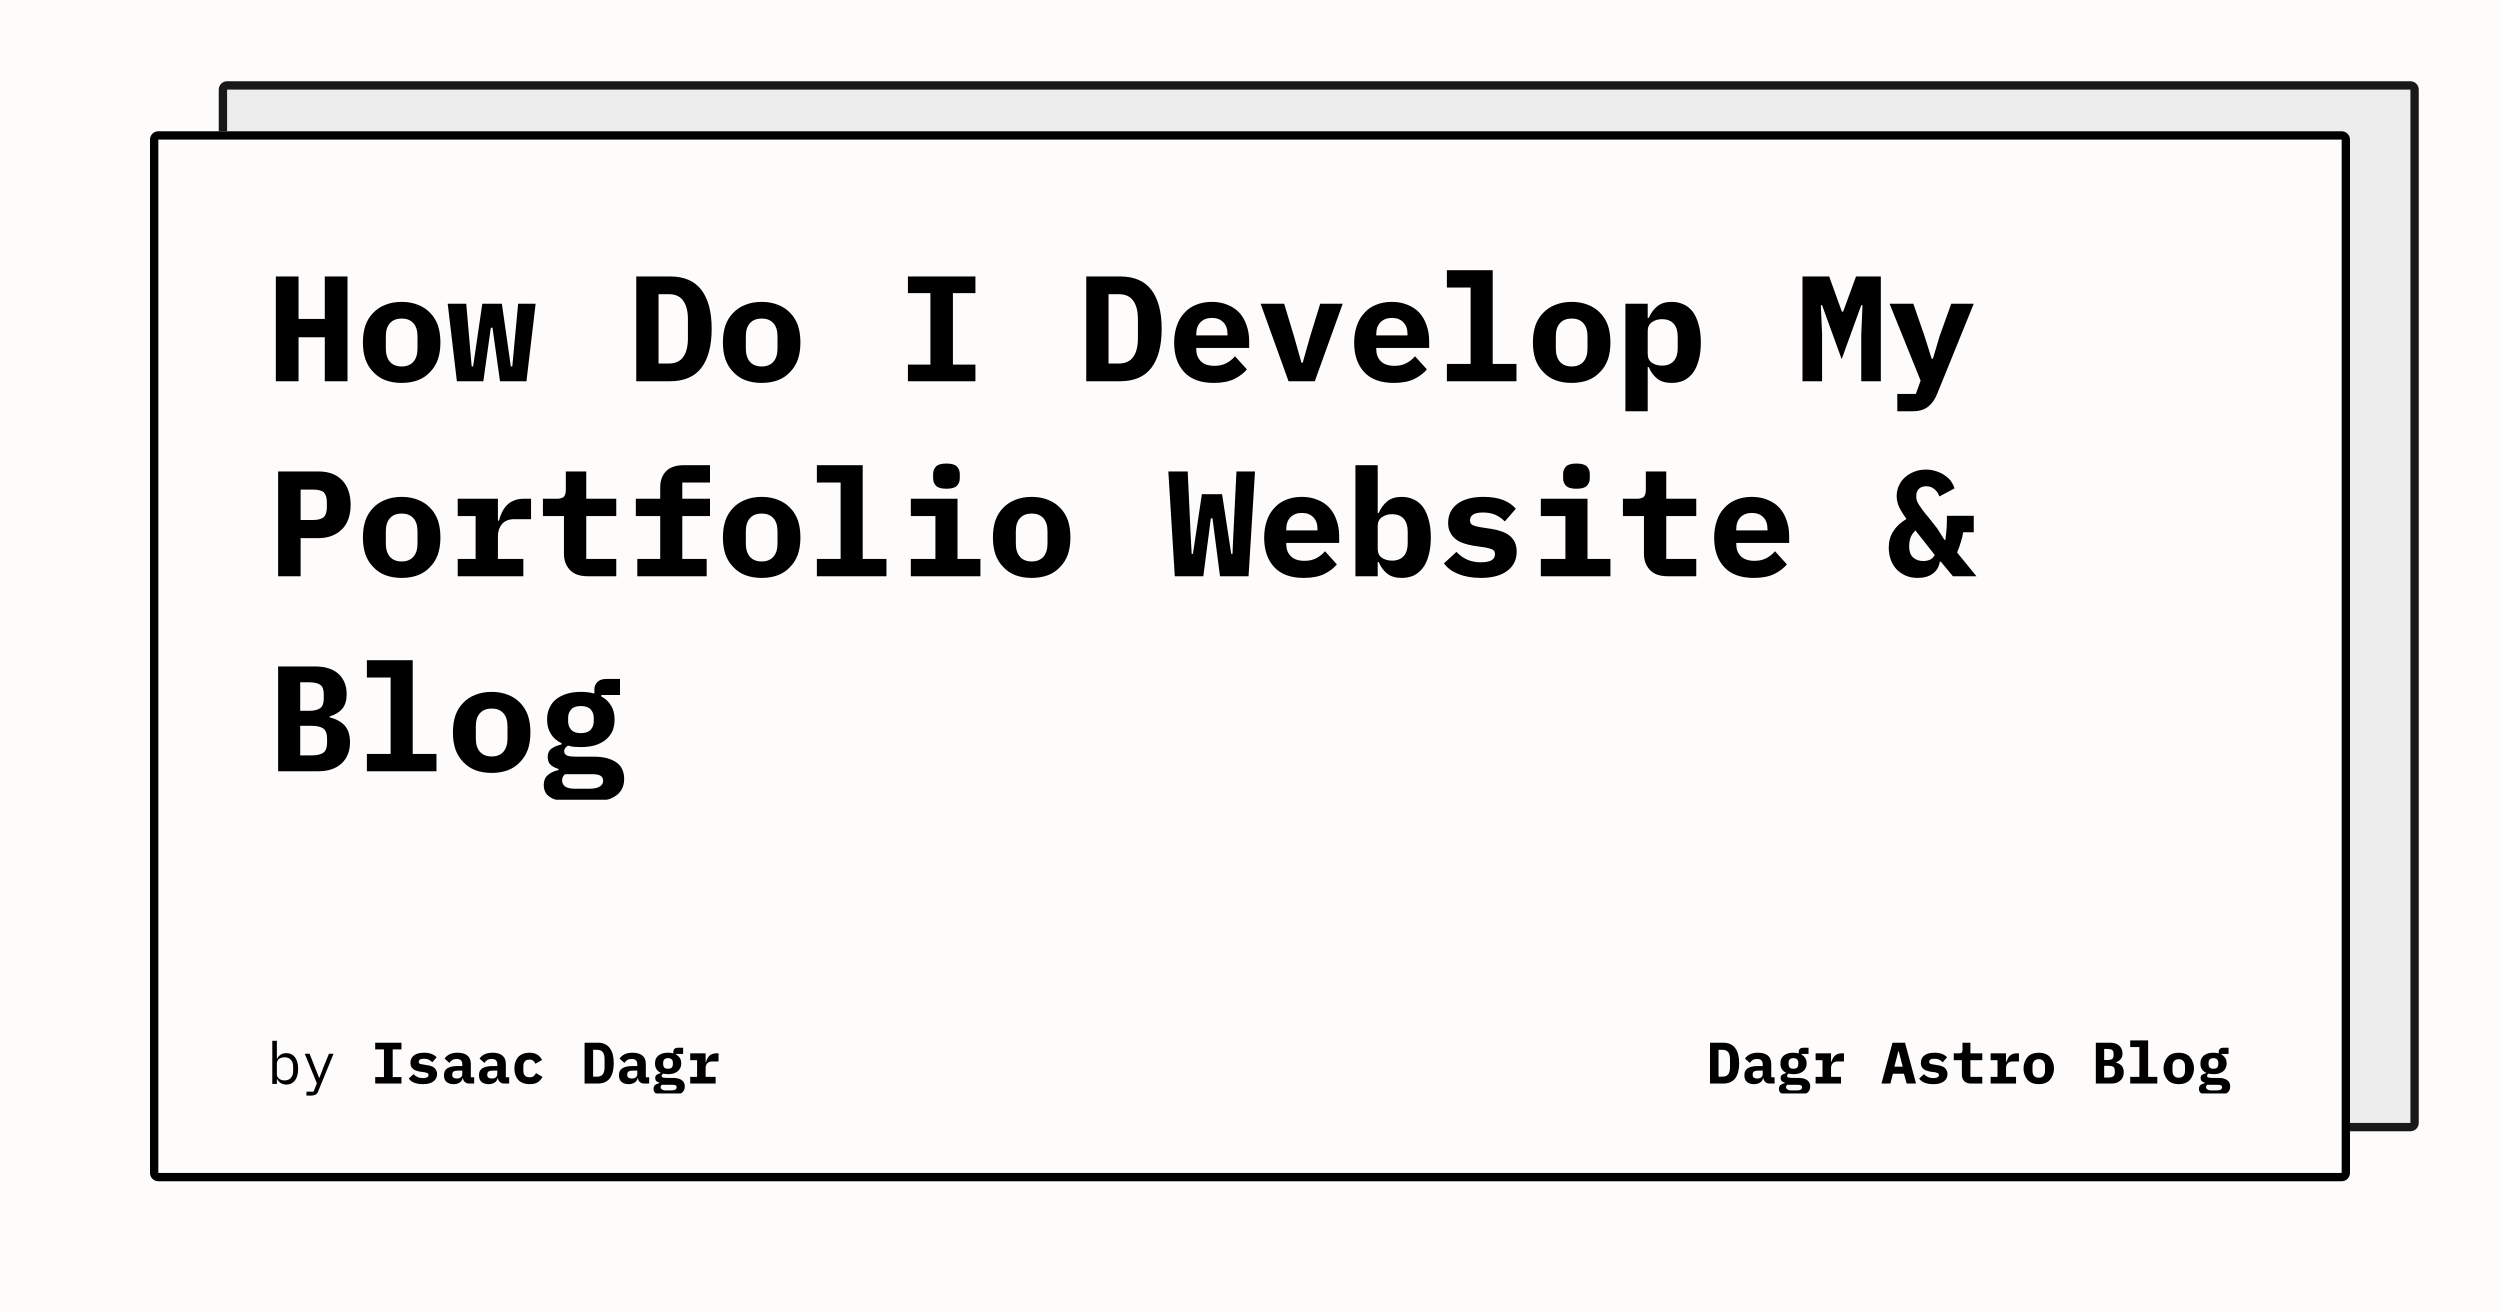 <svg width="1200" height="630" viewBox="0 0 1200 630" xmlns="http://www.w3.org/2000/svg"><rect x="0" y="0" width="1200" height="630" fill="#fefbfb"/><defs><clipPath id="satori_bc-id-0"><path x="105" y="39" width="1056" height="504" d="M109,39 h1048 a4,4 0 0 1 4,4 v496 a4,4 0 0 1 -4,4 h-1048 a4,4 0 0 1 -4,-4 v-496 a4,4 0 0 1 4,-4"/></clipPath></defs><g opacity="0.9"><path x="105" y="39" width="1056" height="504" fill="#ecebeb" d="M109,39 h1048 a4,4 0 0 1 4,4 v496 a4,4 0 0 1 -4,4 h-1048 a4,4 0 0 1 -4,-4 v-496 a4,4 0 0 1 4,-4"/><path width="1056" height="504" clip-path="url(#satori_bc-id-0)" fill="none" stroke="#000" stroke-width="8" d="M106.172,40.172 A4,4 0 0 1 109,39 h1048 a4,4 0 0 1 4,4 v496 a4,4 0 0 1 -4,4 h-1048 a4,4 0 0 1 -4,-4 v-496 A4,4 0 0 1 106.172,40.172"/></g><defs><clipPath id="satori_bc-id-1"><path x="72" y="63" width="1056" height="504" d="M76,63 h1048 a4,4 0 0 1 4,4 v496 a4,4 0 0 1 -4,4 h-1048 a4,4 0 0 1 -4,-4 v-496 a4,4 0 0 1 4,-4"/></clipPath></defs><path x="72" y="63" width="1056" height="504" fill="#fefbfb" d="M76,63 h1048 a4,4 0 0 1 4,4 v496 a4,4 0 0 1 -4,4 h-1048 a4,4 0 0 1 -4,-4 v-496 a4,4 0 0 1 4,-4"/><path width="1056" height="504" clip-path="url(#satori_bc-id-1)" fill="none" stroke="#000" stroke-width="8" d="M73.172,64.172 A4,4 0 0 1 76,63 h1048 a4,4 0 0 1 4,4 v496 a4,4 0 0 1 -4,4 h-1048 a4,4 0 0 1 -4,-4 v-496 A4,4 0 0 1 73.172,64.172"/><clipPath id="satori_cp-id-1-0-0"><rect x="128" y="103" width="944" height="281"/></clipPath><mask id="satori_om-id-1-0-0"><rect x="128" y="103" width="944" height="281" fill="#fff"/></mask><path fill="black" d="M155.9 183.0L155.9 161.9L143.3 161.9L143.3 183.0L132.4 183.0L132.4 132.7L143.3 132.7L143.3 153.1L155.9 153.1L155.9 132.7L166.8 132.7L166.8 183.0L155.9 183.0ZM192.8 183.8L192.8 183.8Q188.5 183.8 185.0 182.5Q181.6 181.2 179.2 178.6Q176.7 176.1 175.4 172.5Q174.2 168.9 174.2 164.4L174.2 164.4Q174.2 159.8 175.4 156.2Q176.7 152.6 179.2 150.1Q181.6 147.6 185.0 146.3Q188.5 144.9 192.8 144.9L192.8 144.9Q197.1 144.9 200.6 146.3Q204.0 147.6 206.4 150.1Q208.9 152.6 210.2 156.2Q211.4 159.8 211.4 164.4L211.4 164.4Q211.4 168.9 210.2 172.5Q208.9 176.1 206.4 178.6Q204.0 181.2 200.6 182.5Q197.1 183.8 192.8 183.8ZM192.8 175.9L192.8 175.9Q196.4 175.9 198.4 173.7Q200.4 171.4 200.4 167.3L200.4 167.3L200.4 161.4Q200.4 157.3 198.4 155.1Q196.4 152.9 192.8 152.9L192.8 152.9Q189.2 152.9 187.2 155.1Q185.2 157.3 185.2 161.4L185.2 161.4L185.2 167.3Q185.2 171.4 187.2 173.7Q189.2 175.9 192.8 175.9ZM219.3 183.0L214.9 145.8L223.8 145.8L226.4 175.9L227.1 175.9L231.5 145.8L240.9 145.8L245.2 175.9L245.9 175.9L248.7 145.8L257.1 145.8L252.7 183.0L240.0 183.0L236.4 157.3L235.6 157.3L232.0 183.0L219.3 183.0Z M305.4 183.0L305.4 132.7L321.6 132.7Q331.8 132.7 336.7 139.2Q341.6 145.7 341.6 157.8L341.6 157.8Q341.6 170.0 336.7 176.5Q331.8 183.0 321.6 183.0L321.6 183.0L305.4 183.0ZM316.1 174.5L320.9 174.5Q325.7 174.5 327.9 171.4Q330.2 168.3 330.2 162.4L330.2 162.4L330.2 153.2Q330.2 147.4 327.9 144.3Q325.7 141.2 320.9 141.2L320.9 141.2L316.1 141.2L316.1 174.5ZM365.6 183.8L365.6 183.8Q361.3 183.8 357.8 182.5Q354.4 181.2 352.0 178.6Q349.5 176.1 348.2 172.5Q347.0 168.9 347.0 164.4L347.0 164.4Q347.0 159.8 348.2 156.2Q349.5 152.6 352.0 150.1Q354.4 147.6 357.8 146.3Q361.3 144.9 365.6 144.9L365.6 144.9Q369.9 144.9 373.4 146.3Q376.8 147.6 379.2 150.1Q381.7 152.6 383.0 156.2Q384.2 159.8 384.2 164.4L384.2 164.4Q384.2 168.9 383.0 172.5Q381.7 176.1 379.2 178.6Q376.8 181.2 373.4 182.5Q369.9 183.8 365.6 183.8ZM365.6 175.9L365.6 175.9Q369.2 175.9 371.2 173.7Q373.2 171.4 373.2 167.3L373.2 167.3L373.2 161.4Q373.2 157.3 371.2 155.1Q369.2 152.9 365.6 152.9L365.6 152.9Q362 152.9 360.0 155.1Q358.0 157.3 358.0 161.4L358.0 161.4L358.0 167.3Q358.0 171.4 360.0 173.7Q362 175.9 365.6 175.9Z M468.2 183.0L435.8 183.0L435.8 175.0L446.6 175.0L446.6 140.7L435.8 140.7L435.8 132.7L468.2 132.7L468.2 140.7L457.4 140.7L457.4 175.0L468.2 175.0L468.2 183.0Z M521.4 183.0L521.4 132.7L537.6 132.7Q547.8 132.7 552.7 139.2Q557.6 145.7 557.6 157.8L557.6 157.8Q557.6 170.0 552.7 176.5Q547.8 183.0 537.6 183.0L537.6 183.0L521.4 183.0ZM532.1 174.5L536.9 174.5Q541.7 174.5 543.9 171.4Q546.2 168.3 546.2 162.4L546.2 162.4L546.2 153.2Q546.2 147.4 543.9 144.3Q541.7 141.2 536.9 141.2L536.9 141.2L532.1 141.2L532.1 174.5ZM582.6 183.8L582.6 183.8Q573.2 183.8 568.4 178.6Q563.6 173.4 563.6 164.5L563.6 164.5Q563.6 160.0 564.9 156.3Q566.1 152.7 568.5 150.2Q570.8 147.6 574.1 146.3Q577.5 144.9 581.7 144.9L581.7 144.9Q585.8 144.9 589.2 146.3Q592.5 147.6 594.8 150.0Q597.1 152.5 598.3 156.0Q599.6 159.5 599.6 163.8L599.6 163.8L599.6 167.0L574.2 167.0L574.2 167.6Q574.2 171.2 576.4 173.4Q578.6 175.6 583.0 175.6L583.0 175.6Q586.3 175.6 588.7 174.3Q591.0 173.1 592.8 171.0L592.8 171.0L598.5 177.3Q596.4 179.9 592.5 181.9Q588.6 183.8 582.6 183.8ZM581.7 152.6L581.7 152.6Q578.3 152.6 576.2 154.7Q574.2 156.8 574.2 160.4L574.2 160.4L574.2 161.0L589.2 161.0L589.2 160.4Q589.2 156.7 587.2 154.7Q585.2 152.6 581.7 152.6ZM631.1 183.0L618.5 183.0L605.1 145.8L616.4 145.8L621.2 161.7L624.7 174.1L625.3 174.1L628.8 161.7L633.7 145.8L644.5 145.8L631.1 183.0ZM669.0 183.8L669.0 183.8Q659.6 183.8 654.8 178.6Q650.0 173.4 650.0 164.5L650.0 164.5Q650.0 160.0 651.3 156.3Q652.5 152.7 654.9 150.2Q657.2 147.6 660.5 146.3Q663.9 144.9 668.1 144.9L668.1 144.9Q672.2 144.9 675.6 146.3Q678.9 147.6 681.2 150.0Q683.5 152.5 684.7 156.0Q686.0 159.5 686.0 163.8L686.0 163.8L686.0 167.0L660.6 167.0L660.6 167.6Q660.6 171.2 662.8 173.4Q665.0 175.6 669.4 175.6L669.4 175.6Q672.7 175.6 675.1 174.3Q677.4 173.1 679.2 171.0L679.2 171.0L684.9 177.3Q682.8 179.9 678.9 181.9Q675.0 183.8 669.0 183.8ZM668.1 152.6L668.1 152.6Q664.7 152.6 662.6 154.7Q660.6 156.8 660.6 160.4L660.6 160.4L660.6 161.0L675.6 161.0L675.6 160.4Q675.6 156.7 673.6 154.7Q671.6 152.6 668.1 152.6ZM694.5 183.0L694.5 174.7L705.9 174.7L705.9 138.0L694.5 138.0L694.5 129.7L716.5 129.7L716.5 174.7L727.9 174.7L727.9 183.0L694.5 183.0ZM754.4 183.8L754.4 183.8Q750.1 183.8 746.6 182.5Q743.2 181.2 740.8 178.6Q738.3 176.1 737.0 172.5Q735.8 168.9 735.8 164.4L735.8 164.4Q735.8 159.8 737.0 156.2Q738.3 152.6 740.8 150.1Q743.2 147.6 746.6 146.3Q750.1 144.9 754.4 144.9L754.4 144.9Q758.7 144.9 762.2 146.3Q765.6 147.6 768.0 150.1Q770.5 152.6 771.8 156.2Q773.0 159.8 773.0 164.4L773.0 164.4Q773.0 168.9 771.8 172.5Q770.5 176.1 768.0 178.6Q765.6 181.2 762.2 182.5Q758.7 183.8 754.4 183.8ZM754.4 175.9L754.4 175.9Q758.0 175.9 760.0 173.7Q762.0 171.4 762.0 167.3L762.0 167.3L762.0 161.4Q762.0 157.3 760.0 155.1Q758.0 152.9 754.4 152.9L754.4 152.9Q750.8 152.9 748.8 155.1Q746.8 157.3 746.8 161.4L746.8 161.4L746.8 167.3Q746.8 171.4 748.8 173.7Q750.8 175.9 754.4 175.9ZM780.2 197.4L780.2 145.8L790.9 145.8L790.9 152.6L791.4 152.6Q792.8 149.3 795.4 147.1Q798.0 144.9 802.4 144.9L802.4 144.9Q805.5 144.9 808.1 146.1Q810.6 147.2 812.5 149.6Q814.3 152.0 815.3 155.7Q816.4 159.3 816.4 164.4L816.4 164.4Q816.4 169.4 815.3 173.1Q814.3 176.8 812.5 179.1Q810.6 181.5 808.1 182.7Q805.5 183.8 802.4 183.8L802.4 183.8Q798.0 183.8 795.4 181.7Q792.8 179.6 791.4 176.2L791.4 176.2L790.9 176.2L790.9 197.4L780.2 197.4ZM797.8 175.5L797.8 175.5Q801.4 175.5 803.4 173.3Q805.3 171.1 805.3 167.3L805.3 167.3L805.3 161.5Q805.3 157.6 803.4 155.4Q801.4 153.2 797.8 153.2L797.8 153.2Q795.0 153.2 793.0 154.6Q790.9 156.0 790.9 158.9L790.9 158.9L790.9 169.8Q790.9 172.8 793.0 174.2Q795.0 175.5 797.8 175.5Z M893.4 183.0L893.4 160.6L894.0 146.5L893.4 146.5L884.0 172.4L874.6 146.5L874.0 146.5L874.6 160.6L874.6 183.0L865.2 183.0L865.2 132.7L878.0 132.7L884.1 149.6L884.7 149.6L890.9 132.7L902.8 132.7L902.8 183.0L893.4 183.0ZM931.0 161.4L936.6 145.8L947.4 145.8L929.9 188.9Q928.3 193.0 925.5 195.2Q922.8 197.4 918.1 197.4L918.1 197.4L910.7 197.4L910.7 189.1L919.6 189.1L921.9 182.7L907.0 145.8L918.4 145.8L923.8 161.4L927.2 172.2L927.8 172.2L931.0 161.4Z M144.3 276.6L133.5 276.6L133.5 226.3L152.9 226.3Q156.6 226.3 159.5 227.4Q162.3 228.5 164.3 230.6Q166.3 232.7 167.3 235.7Q168.3 238.6 168.3 242.3L168.3 242.3Q168.3 246.0 167.3 248.9Q166.3 251.9 164.3 253.9Q162.3 256.0 159.5 257.1Q156.6 258.3 152.9 258.3L152.9 258.3L144.3 258.3L144.3 276.6ZM144.3 235.0L144.3 249.6L150.2 249.6Q154.0 249.6 155.5 248.1Q156.9 246.7 156.9 243.4L156.9 243.4L156.9 241.2Q156.9 237.9 155.5 236.4Q154.0 235.0 150.2 235.0L150.2 235.0L144.3 235.0ZM192.8 277.4L192.8 277.4Q188.5 277.4 185.0 276.1Q181.6 274.8 179.2 272.2Q176.7 269.7 175.4 266.1Q174.2 262.5 174.2 258.0L174.2 258.0Q174.2 253.4 175.4 249.8Q176.7 246.2 179.2 243.7Q181.6 241.2 185.0 239.9Q188.5 238.5 192.8 238.5L192.8 238.5Q197.1 238.5 200.6 239.9Q204.0 241.2 206.4 243.7Q208.9 246.2 210.2 249.8Q211.4 253.4 211.4 258.0L211.4 258.0Q211.4 262.5 210.2 266.1Q208.9 269.7 206.4 272.2Q204.0 274.8 200.6 276.1Q197.1 277.4 192.8 277.4ZM192.8 269.5L192.8 269.5Q196.4 269.5 198.4 267.3Q200.4 265.0 200.4 260.9L200.4 260.9L200.4 255.0Q200.4 250.9 198.4 248.7Q196.4 246.5 192.8 246.5L192.8 246.5Q189.2 246.5 187.2 248.7Q185.2 250.9 185.2 255.0L185.2 255.0L185.2 260.9Q185.2 265.0 187.2 267.3Q189.2 269.5 192.8 269.5ZM219.7 276.6L219.7 268.3L228.3 268.3L228.3 247.7L219.7 247.7L219.7 239.4L239.0 239.4L239.0 249.9L239.5 249.9Q240.0 247.9 240.9 246.0Q241.8 244.1 243.2 242.6Q244.6 241.1 246.6 240.3Q248.6 239.4 251.3 239.4L251.3 239.4L254.9 239.4L254.9 249.2L246.9 249.2Q243.0 249.2 241.0 251.5Q239.0 253.9 239.0 257.3L239.0 257.3L239.0 268.3L251.2 268.3L251.2 276.6L219.7 276.6ZM295.8 276.6L282.1 276.6Q276.3 276.6 273.5 273.5Q270.7 270.5 270.7 265.8L270.7 265.8L270.7 247.7L260.6 247.7L260.6 239.4L267.2 239.4Q269.6 239.4 270.6 238.5Q271.6 237.5 271.6 235.0L271.6 235.0L271.6 226.3L281.4 226.3L281.4 239.4L295.8 239.4L295.8 247.7L281.4 247.7L281.4 268.3L295.8 268.3L295.8 276.6ZM305.9 276.6L305.9 268.3L316.9 268.3L316.9 247.7L305.2 247.7L305.2 239.4L316.9 239.4L316.9 234.0Q316.9 229.2 319.6 226.3Q322.4 223.3 328.2 223.3L328.2 223.3L340.8 223.3L340.8 231.6L327.5 231.6L327.5 239.4L340.8 239.4L340.8 247.7L327.5 247.7L327.5 268.3L339.2 268.3L339.2 276.6L305.9 276.6ZM365.6 277.4L365.6 277.4Q361.3 277.4 357.8 276.1Q354.4 274.8 352.0 272.2Q349.5 269.7 348.2 266.1Q347.0 262.5 347.0 258.0L347.0 258.0Q347.0 253.4 348.2 249.8Q349.5 246.2 352.0 243.7Q354.4 241.2 357.8 239.9Q361.3 238.5 365.6 238.5L365.6 238.5Q369.9 238.5 373.4 239.9Q376.8 241.2 379.2 243.7Q381.7 246.2 383.0 249.8Q384.2 253.4 384.2 258.0L384.2 258.0Q384.2 262.5 383.0 266.1Q381.7 269.7 379.2 272.2Q376.8 274.8 373.4 276.1Q369.9 277.4 365.6 277.4ZM365.6 269.5L365.6 269.5Q369.2 269.5 371.2 267.3Q373.2 265.0 373.2 260.9L373.2 260.9L373.2 255.0Q373.2 250.9 371.2 248.7Q369.2 246.5 365.6 246.5L365.6 246.5Q362.0 246.5 360.0 248.7Q358.0 250.9 358.0 255.0L358.0 255.0L358.0 260.9Q358.0 265.0 360.0 267.3Q362.0 269.5 365.6 269.5ZM392.1 276.6L392.1 268.3L403.5 268.3L403.5 231.6L392.1 231.6L392.1 223.3L414.1 223.3L414.1 268.3L425.5 268.3L425.5 276.6L392.1 276.6ZM454.3 234.6L454.3 234.6Q450.7 234.6 449.3 233.2Q447.9 231.7 447.9 229.6L447.9 229.6L447.9 227.5Q447.9 225.4 449.3 223.9Q450.7 222.5 454.3 222.5L454.3 222.5Q457.9 222.5 459.3 223.9Q460.7 225.4 460.7 227.5L460.7 227.5L460.7 229.6Q460.7 231.7 459.3 233.2Q457.9 234.6 454.3 234.6ZM437.2 276.6L437.2 268.3L449.0 268.3L449.0 247.7L437.2 247.7L437.2 239.4L459.6 239.4L459.6 268.3L470.6 268.3L470.6 276.6L437.2 276.6ZM495.2 277.4L495.2 277.4Q490.9 277.4 487.4 276.1Q484.0 274.8 481.6 272.2Q479.1 269.7 477.8 266.1Q476.6 262.5 476.6 258.0L476.6 258.0Q476.6 253.4 477.8 249.8Q479.1 246.2 481.6 243.7Q484.0 241.2 487.4 239.9Q490.9 238.5 495.2 238.5L495.2 238.5Q499.5 238.5 503.0 239.9Q506.4 241.2 508.8 243.7Q511.3 246.2 512.6 249.8Q513.8 253.4 513.8 258.0L513.8 258.0Q513.8 262.5 512.6 266.1Q511.3 269.7 508.8 272.2Q506.4 274.8 503.0 276.1Q499.5 277.4 495.2 277.4ZM495.2 269.5L495.2 269.5Q498.8 269.5 500.8 267.3Q502.8 265.0 502.8 260.9L502.8 260.9L502.8 255.0Q502.8 250.9 500.8 248.7Q498.8 246.5 495.2 246.5L495.2 246.5Q491.6 246.5 489.6 248.7Q487.6 250.9 487.6 255.0L487.6 255.0L487.6 260.9Q487.6 265.0 489.6 267.3Q491.6 269.5 495.2 269.5Z M577.6 276.6L563.9 276.6L560.8 226.3L570.1 226.3L571.5 256.4L572.0 265.9L572.6 265.9L576.9 237.2L586.6 237.2L591.0 265.9L591.6 265.9L592.0 256.7L593.5 226.3L602.4 226.3L599.3 276.6L585.6 276.6L582.0 248.8L581.2 248.8L577.6 276.6ZM625.8 277.4L625.8 277.4Q616.4 277.4 611.6 272.2Q606.8 267.0 606.8 258.1L606.8 258.1Q606.8 253.6 608.1 249.9Q609.3 246.3 611.7 243.8Q614 241.2 617.3 239.9Q620.7 238.5 624.9 238.5L624.9 238.5Q629.0 238.5 632.4 239.9Q635.7 241.2 638.0 243.6Q640.3 246.1 641.5 249.6Q642.8 253.1 642.8 257.4L642.8 257.4L642.8 260.6L617.4 260.6L617.4 261.2Q617.4 264.8 619.6 267.0Q621.8 269.2 626.2 269.2L626.2 269.2Q629.5 269.2 631.9 267.9Q634.2 266.7 636.0 264.6L636.0 264.6L641.7 270.9Q639.6 273.5 635.7 275.5Q631.8 277.4 625.8 277.4ZM624.9 246.2L624.9 246.2Q621.5 246.2 619.4 248.3Q617.4 250.4 617.4 254.0L617.4 254.0L617.4 254.6L632.4 254.6L632.4 254.0Q632.4 250.3 630.4 248.3Q628.4 246.2 624.9 246.2ZM650.6 276.6L650.6 223.3L661.3 223.3L661.3 246.2L661.8 246.2Q663.2 242.9 665.8 240.7Q668.4 238.5 672.8 238.5L672.8 238.5Q675.9 238.5 678.5 239.7Q681.0 240.8 682.9 243.2Q684.7 245.6 685.7 249.3Q686.8 252.9 686.8 258.0L686.8 258.0Q686.8 263.0 685.7 266.7Q684.7 270.4 682.9 272.7Q681.0 275.1 678.5 276.3Q675.9 277.4 672.8 277.4L672.8 277.4Q668.4 277.4 665.8 275.3Q663.2 273.2 661.8 269.8L661.8 269.8L661.3 269.8L661.3 276.6L650.6 276.6ZM668.2 269.1L668.2 269.1Q671.8 269.1 673.8 266.9Q675.7 264.7 675.7 260.9L675.7 260.9L675.7 255.1Q675.7 251.2 673.8 249.0Q671.8 246.8 668.2 246.8L668.2 246.8Q665.4 246.8 663.4 248.2Q661.3 249.6 661.3 252.5L661.3 252.5L661.3 263.4Q661.3 266.4 663.4 267.8Q665.4 269.1 668.2 269.1ZM710.8 277.4L710.8 277.4Q704.6 277.4 700.0 275.5Q695.4 273.7 693.1 270.4L693.1 270.4L699.1 264.9Q701.3 267.3 704.2 268.6Q707.1 269.9 710.8 269.9L710.8 269.9Q714.0 269.9 715.8 269.0Q717.6 268.0 717.6 266.0L717.6 266.0Q717.6 264.4 716.4 263.8Q715.2 263.2 713.0 262.8L713.0 262.8L707.0 261.9Q704.5 261.5 702.3 260.7Q700.2 260.0 698.6 258.7Q697.0 257.4 696.1 255.5Q695.1 253.7 695.1 251.0L695.1 251.0Q695.1 245.2 699.6 241.8Q704.1 238.5 712.1 238.5L712.1 238.5Q717.6 238.5 721.5 240.0Q725.3 241.5 727.6 244.2L727.6 244.2L722.3 250.3Q720.6 248.5 718.0 247.2Q715.4 246.0 711.8 246.0L711.8 246.0Q705.6 246.0 705.6 249.8L705.6 249.8Q705.6 251.4 706.8 252.0Q708.0 252.6 710.2 253.0L710.2 253.0L716.1 253.9Q718.6 254.3 720.8 255.1Q722.9 255.8 724.6 257.1Q726.2 258.4 727.1 260.3Q728.0 262.2 728.0 264.8L728.0 264.8Q728.0 270.6 723.5 274.0Q719.0 277.4 710.8 277.4ZM756.7 234.6L756.7 234.6Q753.1 234.6 751.7 233.2Q750.3 231.7 750.3 229.6L750.3 229.6L750.3 227.5Q750.3 225.4 751.7 223.9Q753.1 222.5 756.7 222.5L756.7 222.5Q760.3 222.5 761.7 223.9Q763.1 225.4 763.1 227.5L763.1 227.5L763.1 229.6Q763.1 231.7 761.7 233.2Q760.3 234.6 756.7 234.6ZM739.6 276.6L739.6 268.3L751.4 268.3L751.4 247.7L739.6 247.7L739.6 239.4L762.0 239.4L762.0 268.3L773.0 268.3L773.0 276.6L739.6 276.6ZM814.2 276.6L800.5 276.6Q794.7 276.6 791.9 273.5Q789.1 270.5 789.1 265.8L789.1 265.8L789.1 247.7L779.0 247.7L779.0 239.4L785.6 239.4Q788.0 239.4 789.0 238.5Q790.0 237.5 790.0 235.0L790.0 235.0L790.0 226.3L799.8 226.3L799.8 239.4L814.2 239.4L814.2 247.7L799.8 247.7L799.8 268.3L814.2 268.3L814.2 276.6ZM841.8 277.4L841.8 277.4Q832.4 277.4 827.6 272.2Q822.8 267.0 822.8 258.1L822.8 258.1Q822.8 253.6 824.1 249.9Q825.3 246.3 827.7 243.8Q830.0 241.2 833.3 239.9Q836.7 238.5 840.9 238.5L840.9 238.5Q845.0 238.5 848.4 239.9Q851.7 241.2 854.0 243.6Q856.3 246.1 857.5 249.6Q858.8 253.1 858.8 257.4L858.8 257.4L858.8 260.6L833.4 260.6L833.4 261.2Q833.4 264.8 835.6 267.0Q837.8 269.2 842.2 269.2L842.2 269.2Q845.5 269.2 847.9 267.9Q850.2 266.7 852.0 264.6L852.0 264.6L857.7 270.9Q855.6 273.5 851.7 275.5Q847.8 277.4 841.8 277.4ZM840.9 246.2L840.9 246.2Q837.5 246.2 835.4 248.3Q833.4 250.4 833.4 254.0L833.4 254.0L833.4 254.6L848.4 254.6L848.4 254.0Q848.4 250.3 846.4 248.3Q844.4 246.2 840.9 246.2Z M920.5 277.4L920.5 277.4Q917.1 277.4 914.5 276.2Q911.9 275.0 910.2 273.1Q908.4 271.1 907.5 268.5Q906.6 265.8 906.6 262.9L906.6 262.9Q906.6 258.3 908.8 255.0Q910.9 251.6 915.1 249.1L915.1 249.1Q912.8 245.9 911.6 243.4Q910.4 240.8 910.4 238.1L910.4 238.1Q910.4 235.4 911.5 233.1Q912.5 230.8 914.4 229.1Q916.3 227.4 918.9 226.4Q921.4 225.4 924.5 225.4L924.5 225.4Q927.1 225.4 929.4 226.2Q931.7 226.9 933.5 228.2Q935.3 229.4 936.5 231.0Q937.6 232.6 938.2 234.4L938.2 234.4L930.9 238.3Q930.1 236.0 928.4 234.7Q926.8 233.4 924.6 233.4L924.6 233.4Q922.4 233.4 921.1 234.6Q919.8 235.9 919.8 238.0L919.8 238.0L919.8 238.4Q919.8 239.4 920.1 240.3Q920.4 241.2 921.1 242.3Q921.8 243.4 922.9 244.9Q924.0 246.4 925.8 248.5L925.8 248.5L929.9 253.7L933.3 259.1L933.8 259.1Q934.0 257.8 934.1 256.4Q934.3 254.9 934.4 253.3Q934.5 251.8 934.5 250.3Q934.5 248.8 934.5 247.6L934.5 247.6L947.4 247.6L947.4 255.5L942.3 255.5Q942.0 257.8 941.2 260.2Q940.5 262.7 939.4 265.2L939.4 265.2L948.7 276.6L937.4 276.6L931.6 269.6L931.1 269.6Q930.6 273.2 927.8 275.3Q925.0 277.4 920.5 277.4ZM923.2 269.3L923.2 269.3Q924.8 269.3 926.3 268.7Q927.7 268.1 928.7 266.4L928.7 266.4L919.4 254.6Q917.6 256.4 917.0 258.2Q916.4 260.1 916.4 262.2L916.4 262.2L916.4 262.3Q916.4 265.8 918.2 267.5Q920.1 269.3 923.2 269.3Z M133.5 370.2L133.5 319.9L151.2 319.9Q158.6 319.9 162.5 323.5Q166.4 327.1 166.4 333.3L166.4 333.3Q166.4 337.6 164.3 340.2Q162.2 342.7 158.2 343.9L158.2 343.9L158.2 344.3Q162.9 345.5 165.5 348.3Q168.0 351.2 168.0 356.3L168.0 356.3Q168.0 362.7 164.0 366.4Q160.0 370.2 152.8 370.2L152.8 370.2L133.5 370.2ZM144.1 362.6L149.5 362.6Q153.4 362.6 155.2 361.3Q157.0 360.0 157.0 356.5L157.0 356.5L157.0 354.5Q157.0 351.0 155.2 349.7Q153.4 348.4 149.5 348.4L149.5 348.4L144.1 348.4L144.1 362.6ZM144.1 341.2L148.2 341.2Q152.0 341.2 153.7 339.9Q155.4 338.7 155.4 335.4L155.4 335.4L155.4 333.2Q155.4 329.9 153.7 328.7Q152.0 327.5 148.2 327.5L148.2 327.5L144.1 327.5L144.1 341.2ZM176.1 370.2L176.1 361.9L187.5 361.9L187.5 325.2L176.1 325.2L176.1 316.9L198.1 316.9L198.1 361.9L209.5 361.9L209.5 370.2L176.1 370.2ZM236.0 371.0L236.0 371.0Q231.7 371.0 228.2 369.7Q224.8 368.4 222.4 365.8Q219.9 363.3 218.6 359.7Q217.4 356.1 217.4 351.6L217.4 351.6Q217.4 347.0 218.6 343.4Q219.9 339.8 222.4 337.3Q224.8 334.8 228.2 333.5Q231.7 332.1 236.0 332.1L236.0 332.1Q240.3 332.1 243.8 333.5Q247.2 334.8 249.6 337.3Q252.1 339.8 253.4 343.4Q254.6 347.0 254.6 351.6L254.6 351.6Q254.6 356.1 253.4 359.7Q252.1 363.3 249.6 365.8Q247.2 368.4 243.8 369.7Q240.3 371.0 236.0 371.0ZM236.0 363.1L236.0 363.1Q239.6 363.1 241.6 360.9Q243.6 358.6 243.6 354.5L243.6 354.5L243.6 348.6Q243.6 344.5 241.6 342.3Q239.6 340.1 236.0 340.1L236.0 340.1Q232.4 340.1 230.4 342.3Q228.4 344.5 228.4 348.6L228.4 348.6L228.4 354.5Q228.4 358.6 230.4 360.9Q232.4 363.1 236.0 363.1ZM299.6 373.9L299.6 373.9Q299.6 379.8 294.6 382.6Q289.6 385.4 279.0 385.4L279.0 385.4Q273.7 385.4 270.2 384.8Q266.7 384.2 264.7 383.0Q262.6 381.9 261.8 380.3Q261.0 378.7 261.0 376.8L261.0 376.8Q261.0 373.7 262.9 372.1Q264.7 370.4 268.1 369.6L268.1 369.6L268.1 369.1Q265.7 368.4 264.3 367.1Q262.9 365.8 262.9 363.3L262.9 363.3Q262.9 360.6 264.8 359.3Q266.6 358.0 269.6 357.3L269.6 357.3L269.6 356.8Q266.3 355.2 264.5 352.4Q262.6 349.5 262.6 345.4L262.6 345.4Q262.6 342.1 263.8 339.7Q264.9 337.2 267.1 335.5Q269.2 333.9 272.1 333.0Q275.1 332.1 278.8 332.1L278.8 332.1Q282.3 332.1 285.3 332.9L285.3 332.9L285.3 330.9Q285.3 328.8 286.8 327.3Q288.3 325.9 291.0 325.9L291.0 325.9L297.6 325.9L297.6 333.6L288.6 333.6L288.6 334.3Q291.7 335.9 293.3 338.7Q295.0 341.4 295.0 345.4L295.0 345.4Q295.0 348.6 293.9 351.1Q292.7 353.5 290.6 355.2Q288.4 356.9 285.4 357.8Q282.4 358.6 278.8 358.6L278.8 358.6Q277.1 358.6 275.6 358.5Q274.1 358.3 272.7 357.9L272.7 357.9Q271.9 358.3 271.4 359.0Q270.8 359.6 270.8 360.6L270.8 360.6Q270.8 361.5 271.3 362.0Q271.7 362.5 272.5 362.8Q273.2 363.0 274.2 363.1Q275.2 363.2 276.3 363.2L276.3 363.2L284.8 363.2Q288.8 363.2 291.6 364.0Q294.4 364.8 296.2 366.2Q298.0 367.6 298.8 369.6Q299.6 371.5 299.6 373.9ZM289.5 374.7L289.5 374.7Q289.5 373.2 288.3 372.4Q287.2 371.6 284.0 371.6L284.0 371.6L271.2 371.6Q269.8 372.8 269.8 374.6L269.8 374.6Q269.8 376.3 271.2 377.5Q272.7 378.6 276.2 378.6L276.2 378.6L282.5 378.6Q286.2 378.6 287.8 377.6Q289.5 376.6 289.5 374.7ZM278.8 351.9L278.8 351.9Q282.0 351.9 283.5 350.3Q285.0 348.7 285.0 346.2L285.0 346.2L285.0 344.5Q285.0 342.1 283.5 340.5Q282.0 338.9 278.8 338.9L278.8 338.9Q275.6 338.9 274.2 340.5Q272.7 342.1 272.7 344.5L272.7 344.5L272.7 346.2Q272.7 348.7 274.2 350.3Q275.6 351.9 278.8 351.9Z " clip-path="url(#satori_cp-id-1-0-0)" mask="url(#satori_om-id-1-0-0)"/><path fill="black" d="M130.7 520.3L130.7 499.6L132.9 499.6L132.9 508.2L133.0 508.2Q134.4 505.5 137.5 505.5L137.5 505.5Q140.1 505.5 141.6 507.5Q143.1 509.5 143.1 513.0L143.1 513.0Q143.1 516.6 141.6 518.6Q140.1 520.6 137.5 520.6L137.5 520.6Q134.4 520.6 133.0 517.9L133.0 517.9L132.9 517.9L132.9 520.3L130.7 520.3ZM136.6 518.6L136.6 518.6Q138.6 518.6 139.6 517.4Q140.7 516.2 140.7 514.3L140.7 514.3L140.7 511.8Q140.7 509.9 139.6 508.7Q138.6 507.5 136.6 507.5L136.6 507.5Q135.8 507.5 135.2 507.7Q134.5 507.9 134.0 508.2Q133.5 508.6 133.2 509.2Q132.9 509.7 132.9 510.4L132.9 510.4L132.9 515.7Q132.9 516.4 133.2 516.9Q133.5 517.5 134.0 517.8Q134.5 518.2 135.2 518.4Q135.8 518.6 136.6 518.6ZM155.4 511.9L157.9 505.8L160.1 505.8L152.9 523.4Q152.7 524.1 152.4 524.5Q152.1 525.0 151.7 525.3Q151.2 525.6 150.7 525.7Q150.1 525.9 149.3 525.9L149.3 525.9L147.1 525.9L147.1 524.0L150.5 524.0L152.1 520.0L146.3 505.8L148.6 505.8L151.0 511.9L153.2 517.4L153.3 517.4L155.4 511.9Z "/><clipPath id="satori_cp-id-1-0-1-0-2"><rect x="178" y="489" width="168" height="36"/></clipPath><mask id="satori_om-id-1-0-1-0-2"><rect x="178" y="489" width="168" height="36" fill="#fff"/></mask><path fill="black" d="M192.7 520.1L180.1 520.1L180.1 517.0L184.3 517.0L184.3 503.7L180.1 503.7L180.1 500.5L192.7 500.5L192.7 503.7L188.5 503.7L188.5 517.0L192.7 517.0L192.7 520.1ZM203.0 520.4L203.0 520.4Q200.6 520.4 198.8 519.7Q197.1 519.0 196.2 517.7L196.2 517.7L198.5 515.6Q199.3 516.5 200.5 517.0Q201.6 517.5 203.1 517.5L203.1 517.5Q204.3 517.5 205.0 517.1Q205.7 516.8 205.7 516.0L205.7 516.0Q205.7 515.4 205.2 515.1Q204.7 514.9 203.9 514.7L203.9 514.7L201.6 514.4Q200.6 514.2 199.8 513.9Q198.9 513.7 198.3 513.1Q197.7 512.6 197.3 511.9Q197.0 511.2 197.0 510.2L197.0 510.2Q197.0 507.9 198.7 506.6Q200.4 505.3 203.6 505.3L203.6 505.3Q205.7 505.3 207.2 505.9Q208.7 506.5 209.6 507.5L209.6 507.5L207.5 509.9Q206.9 509.2 205.9 508.7Q204.9 508.2 203.4 508.2L203.4 508.2Q201.0 508.2 201.0 509.7L201.0 509.7Q201.0 510.3 201.5 510.6Q202.0 510.8 202.8 510.9L202.8 510.9L205.1 511.3Q206.1 511.4 206.9 511.7Q207.8 512.0 208.4 512.5Q209.0 513.0 209.4 513.8Q209.8 514.5 209.8 515.5L209.8 515.5Q209.8 517.8 208.0 519.1Q206.3 520.4 203.0 520.4ZM227.6 520.1L225.2 520.1Q223.9 520.1 223.2 519.4Q222.4 518.8 222.2 517.5L222.2 517.5L222.1 517.5Q221.7 519.0 220.5 519.7Q219.4 520.4 217.7 520.4L217.7 520.4Q215.6 520.4 214.3 519.3Q213.1 518.2 213.1 516.1L213.1 516.1Q213.1 513.8 214.7 512.8Q216.4 511.7 219.6 511.7L219.6 511.7L221.9 511.7L221.9 510.9Q221.9 509.6 221.3 509.0Q220.7 508.3 219.2 508.3L219.2 508.3Q217.9 508.3 217.1 508.8Q216.3 509.3 215.7 510.2L215.7 510.2L213.4 508.1Q214.2 506.9 215.7 506.1Q217.3 505.3 219.7 505.3L219.7 505.3Q222.7 505.3 224.4 506.7Q226.0 508.0 226.0 510.8L226.0 510.8L226.0 517.1L227.6 517.1L227.6 520.1ZM219.3 517.7L219.3 517.7Q220.4 517.7 221.1 517.2Q221.9 516.6 221.9 515.6L221.9 515.6L221.9 513.9L219.7 513.9Q217.1 513.9 217.1 515.6L217.1 515.6L217.1 516.2Q217.1 516.9 217.7 517.3Q218.3 517.7 219.3 517.7ZM244.4 520.1L242.0 520.1Q240.7 520.1 240.0 519.4Q239.2 518.8 239.0 517.5L239.0 517.5L238.9 517.5Q238.5 519.0 237.3 519.7Q236.2 520.4 234.5 520.4L234.5 520.4Q232.4 520.4 231.1 519.3Q229.9 518.2 229.9 516.1L229.9 516.1Q229.9 513.8 231.5 512.8Q233.2 511.7 236.4 511.7L236.4 511.7L238.7 511.7L238.7 510.9Q238.7 509.6 238.1 509.0Q237.5 508.3 236.0 508.3L236.0 508.3Q234.7 508.3 233.9 508.8Q233.1 509.3 232.5 510.2L232.5 510.2L230.2 508.1Q231.0 506.9 232.5 506.1Q234.1 505.3 236.5 505.3L236.5 505.3Q239.5 505.3 241.2 506.7Q242.8 508.0 242.8 510.8L242.8 510.8L242.8 517.1L244.4 517.1L244.4 520.1ZM236.1 517.7L236.1 517.7Q237.2 517.7 237.9 517.2Q238.7 516.6 238.7 515.6L238.7 515.6L238.7 513.9L236.5 513.9Q233.9 513.9 233.9 515.6L233.9 515.6L233.9 516.2Q233.9 516.9 234.5 517.3Q235.1 517.7 236.1 517.7ZM254.2 520.4L254.2 520.4Q252.5 520.4 251.1 519.9Q249.8 519.4 248.8 518.4Q247.9 517.4 247.4 516.0Q246.9 514.6 246.9 512.9L246.9 512.9Q246.9 511.1 247.4 509.7Q247.9 508.3 248.8 507.3Q249.8 506.3 251.1 505.8Q252.5 505.3 254.2 505.3L254.2 505.3Q256.5 505.3 258.0 506.3Q259.4 507.2 260.2 508.8L260.2 508.8L257.0 510.6Q256.6 509.7 256.0 509.2Q255.3 508.6 254.2 508.6L254.2 508.6Q252.7 508.6 252.0 509.4Q251.2 510.3 251.2 511.7L251.2 511.7L251.2 514.0Q251.2 515.5 252.0 516.3Q252.7 517.1 254.2 517.1L254.2 517.1Q255.4 517.1 256.1 516.6Q256.8 516.0 257.3 515.1L257.3 515.1L260.4 516.9Q259.6 518.5 258.1 519.5Q256.6 520.4 254.2 520.4Z M280.6 520.1L280.6 500.5L286.9 500.5Q290.8 500.5 292.7 503.1Q294.6 505.6 294.6 510.3L294.6 510.3Q294.6 515.1 292.7 517.6Q290.8 520.1 286.9 520.1L286.9 520.1L280.6 520.1ZM284.7 516.8L286.6 516.8Q288.5 516.8 289.4 515.6Q290.2 514.4 290.2 512.1L290.2 512.1L290.2 508.5Q290.2 506.3 289.4 505.1Q288.5 503.9 286.6 503.9L286.6 503.9L284.7 503.9L284.7 516.8ZM311.6 520.1L309.2 520.1Q307.9 520.1 307.2 519.4Q306.4 518.8 306.2 517.5L306.2 517.5L306.1 517.5Q305.7 519.0 304.5 519.7Q303.4 520.4 301.7 520.4L301.7 520.4Q299.6 520.4 298.3 519.3Q297.1 518.2 297.1 516.1L297.1 516.1Q297.1 513.8 298.7 512.8Q300.4 511.7 303.6 511.7L303.6 511.7L305.9 511.7L305.9 510.9Q305.9 509.6 305.3 509.0Q304.7 508.3 303.2 508.3L303.2 508.3Q301.9 508.3 301.1 508.8Q300.3 509.3 299.7 510.2L299.7 510.2L297.4 508.1Q298.2 506.9 299.7 506.1Q301.3 505.3 303.7 505.3L303.7 505.3Q306.7 505.3 308.4 506.7Q310.0 508.0 310.0 510.8L310.0 510.8L310.0 517.1L311.6 517.1L311.6 520.1ZM303.3 517.7L303.3 517.7Q304.4 517.7 305.1 517.2Q305.9 516.6 305.9 515.6L305.9 515.6L305.9 513.9L303.7 513.9Q301.1 513.9 301.1 515.6L301.1 515.6L301.1 516.2Q301.1 516.9 301.7 517.3Q302.3 517.7 303.3 517.7ZM328.7 521.5L328.7 521.5Q328.7 523.8 326.8 524.9Q324.9 526.0 320.7 526.0L320.7 526.0Q318.6 526.0 317.3 525.8Q316.0 525.6 315.2 525.1Q314.4 524.7 314.0 524.0Q313.7 523.4 313.7 522.7L313.7 522.7Q313.7 521.5 314.4 520.8Q315.2 520.2 316.5 519.9L316.5 519.9L316.5 519.7Q315.6 519.4 315.0 518.9Q314.5 518.4 314.5 517.4L314.5 517.4Q314.5 516.4 315.2 515.9Q315.9 515.4 317.1 515.1L317.1 515.1L317.1 514.9Q315.8 514.3 315.1 513.2Q314.4 512.1 314.4 510.5L314.4 510.5Q314.4 509.2 314.8 508.2Q315.3 507.3 316.1 506.6Q316.9 506.0 318.1 505.6Q319.2 505.3 320.6 505.3L320.6 505.3Q322.0 505.3 323.2 505.6L323.2 505.6L323.2 504.8Q323.2 504.0 323.8 503.4Q324.4 502.9 325.4 502.9L325.4 502.9L327.9 502.9L327.9 505.9L324.5 505.9L324.5 506.1Q325.6 506.8 326.3 507.8Q327.0 508.9 327.0 510.5L327.0 510.5Q327.0 511.7 326.5 512.7Q326.1 513.6 325.2 514.3Q324.4 514.9 323.2 515.3Q322.1 515.6 320.6 515.6L320.6 515.6Q320.0 515.6 319.4 515.5Q318.8 515.5 318.3 515.3L318.3 515.3Q318.0 515.5 317.8 515.8Q317.6 516.0 317.6 516.4L317.6 516.4Q317.6 516.7 317.7 516.9Q317.9 517.1 318.2 517.2Q318.5 517.3 318.9 517.3Q319.3 517.4 319.7 517.4L319.7 517.4L323.0 517.4Q324.5 517.4 325.6 517.7Q326.7 518.0 327.4 518.6Q328.1 519.1 328.4 519.9Q328.7 520.6 328.7 521.5ZM324.8 521.9L324.8 521.9Q324.8 521.3 324.4 521.0Q323.9 520.7 322.6 520.7L322.6 520.7L317.7 520.7Q317.1 521.1 317.1 521.8L317.1 521.8Q317.1 522.5 317.7 522.9Q318.3 523.4 319.7 523.4L319.7 523.4L322.1 523.4Q323.5 523.4 324.2 523.0Q324.8 522.6 324.8 521.9ZM320.6 513.0L320.6 513.0Q321.9 513.0 322.5 512.4Q323.0 511.7 323.0 510.8L323.0 510.8L323.0 510.1Q323.0 509.2 322.5 508.6Q321.9 507.9 320.6 507.9L320.6 507.9Q319.4 507.9 318.8 508.6Q318.3 509.2 318.3 510.1L318.3 510.1L318.3 510.8Q318.3 511.7 318.8 512.4Q319.4 513.0 320.6 513.0ZM331.3 520.1L331.3 516.9L334.6 516.9L334.6 508.9L331.3 508.9L331.3 505.6L338.7 505.6L338.7 509.7L338.9 509.7Q339.1 508.9 339.5 508.2Q339.8 507.5 340.4 506.9Q340.9 506.3 341.7 506.0Q342.5 505.6 343.6 505.6L343.6 505.6L344.9 505.6L344.9 509.5L341.9 509.5Q340.3 509.5 339.5 510.4Q338.7 511.3 338.7 512.6L338.7 512.6L338.7 516.9L343.5 516.9L343.5 520.1L331.3 520.1Z " clip-path="url(#satori_cp-id-1-0-1-0-2)" mask="url(#satori_om-id-1-0-1-0-2)"/><clipPath id="satori_cp-id-1-0-1-1"><rect x="819" y="489" width="252" height="36"/></clipPath><mask id="satori_om-id-1-0-1-1"><rect x="819" y="489" width="252" height="36" fill="#fff"/></mask><path fill="black" d="M820.8 520.1L820.8 500.5L827.1 500.5Q831.0 500.5 832.9 503.1Q834.8 505.6 834.8 510.3L834.8 510.3Q834.8 515.1 832.9 517.6Q831.0 520.1 827.1 520.1L827.1 520.1L820.8 520.1ZM824.9 516.8L826.8 516.8Q828.7 516.8 829.6 515.6Q830.4 514.4 830.4 512.1L830.4 512.1L830.4 508.5Q830.4 506.3 829.6 505.1Q828.7 503.9 826.8 503.9L826.8 503.9L824.9 503.9L824.9 516.8ZM851.8 520.1L849.4 520.1Q848.1 520.1 847.4 519.4Q846.6 518.8 846.4 517.5L846.4 517.5L846.3 517.5Q845.9 519.0 844.7 519.7Q843.6 520.4 841.9 520.4L841.9 520.4Q839.8 520.4 838.5 519.3Q837.3 518.2 837.3 516.1L837.3 516.1Q837.3 513.8 838.9 512.8Q840.6 511.7 843.8 511.7L843.8 511.7L846.1 511.7L846.1 510.9Q846.1 509.6 845.5 509.0Q844.9 508.3 843.4 508.3L843.4 508.3Q842.1 508.3 841.3 508.8Q840.5 509.3 839.9 510.2L839.9 510.2L837.6 508.1Q838.4 506.9 839.9 506.1Q841.5 505.3 843.9 505.3L843.9 505.3Q846.9 505.3 848.6 506.7Q850.2 508.0 850.2 510.8L850.2 510.8L850.2 517.1L851.8 517.1L851.8 520.1ZM843.5 517.7L843.5 517.7Q844.6 517.7 845.3 517.2Q846.1 516.6 846.1 515.6L846.1 515.6L846.1 513.9L843.9 513.9Q841.3 513.9 841.3 515.6L841.3 515.6L841.3 516.2Q841.3 516.9 841.9 517.3Q842.5 517.7 843.5 517.7ZM868.9 521.5L868.9 521.5Q868.9 523.8 867.0 524.9Q865.1 526.0 860.9 526.0L860.9 526.0Q858.8 526.0 857.5 525.8Q856.2 525.6 855.4 525.1Q854.6 524.7 854.2 524.0Q853.9 523.4 853.9 522.7L853.9 522.7Q853.9 521.5 854.6 520.8Q855.4 520.2 856.7 519.9L856.7 519.9L856.7 519.7Q855.8 519.4 855.2 518.9Q854.7 518.4 854.7 517.4L854.7 517.4Q854.7 516.4 855.4 515.9Q856.1 515.4 857.3 515.1L857.3 515.1L857.3 514.9Q856.0 514.3 855.3 513.2Q854.6 512.1 854.6 510.5L854.6 510.5Q854.6 509.2 855.0 508.2Q855.5 507.3 856.3 506.6Q857.1 506.0 858.3 505.6Q859.4 505.3 860.8 505.3L860.8 505.3Q862.2 505.3 863.4 505.6L863.4 505.6L863.4 504.8Q863.4 504.0 864.0 503.4Q864.6 502.9 865.6 502.9L865.6 502.9L868.1 502.9L868.1 505.9L864.7 505.9L864.7 506.1Q865.8 506.8 866.5 507.8Q867.2 508.9 867.2 510.5L867.2 510.5Q867.2 511.7 866.7 512.7Q866.3 513.6 865.4 514.3Q864.6 514.9 863.4 515.3Q862.3 515.6 860.8 515.6L860.8 515.6Q860.2 515.6 859.6 515.5Q859.0 515.5 858.5 515.3L858.5 515.3Q858.2 515.5 858.0 515.8Q857.8 516.0 857.8 516.4L857.8 516.4Q857.8 516.7 857.9 516.9Q858.1 517.1 858.4 517.2Q858.7 517.3 859.1 517.3Q859.5 517.4 859.9 517.4L859.9 517.4L863.2 517.4Q864.7 517.4 865.8 517.7Q866.9 518.0 867.6 518.6Q868.3 519.1 868.6 519.9Q868.9 520.6 868.9 521.5ZM865.0 521.9L865.0 521.9Q865.0 521.3 864.6 521.0Q864.1 520.7 862.8 520.7L862.8 520.7L857.9 520.7Q857.3 521.1 857.3 521.8L857.3 521.8Q857.3 522.5 857.9 522.9Q858.5 523.4 859.9 523.4L859.9 523.4L862.3 523.4Q863.7 523.4 864.4 523.0Q865.0 522.6 865.0 521.9ZM860.8 513.0L860.8 513.0Q862.1 513.0 862.7 512.4Q863.2 511.7 863.2 510.8L863.2 510.8L863.2 510.1Q863.2 509.2 862.7 508.6Q862.1 507.9 860.8 507.9L860.8 507.9Q859.6 507.9 859.0 508.6Q858.5 509.2 858.5 510.1L858.5 510.1L858.5 510.8Q858.5 511.7 859.0 512.4Q859.6 513.0 860.8 513.0ZM871.5 520.1L871.5 516.9L874.8 516.9L874.8 508.9L871.5 508.9L871.5 505.6L878.9 505.6L878.9 509.7L879.1 509.7Q879.3 508.9 879.7 508.2Q880.0 507.5 880.6 506.9Q881.1 506.3 881.9 506.0Q882.7 505.6 883.8 505.6L883.8 505.6L885.1 505.6L885.1 509.5L882.1 509.5Q880.5 509.5 879.7 510.4Q878.9 511.3 878.9 512.6L878.9 512.6L878.9 516.9L883.7 516.9L883.7 520.1L871.5 520.1Z M919.7 520.1L915.2 520.1L913.9 515.4L908.6 515.4L907.4 520.1L903.1 520.1L908.4 500.5L914.4 500.5L919.7 520.1ZM913.3 512.0L911.4 504.6L911.2 504.6L909.3 512.0L913.3 512.0ZM928.0 520.4L928.0 520.4Q925.6 520.4 923.8 519.7Q922.1 519.0 921.2 517.7L921.2 517.7L923.5 515.6Q924.3 516.5 925.5 517.0Q926.6 517.5 928.1 517.5L928.1 517.5Q929.3 517.5 930.0 517.1Q930.7 516.8 930.7 516.0L930.7 516.0Q930.7 515.4 930.2 515.1Q929.7 514.9 928.9 514.7L928.9 514.7L926.6 514.4Q925.6 514.2 924.8 513.9Q923.9 513.7 923.3 513.1Q922.7 512.6 922.3 511.9Q922.0 511.2 922.0 510.2L922.0 510.2Q922.0 507.9 923.7 506.6Q925.4 505.3 928.6 505.3L928.6 505.3Q930.7 505.3 932.2 505.9Q933.7 506.5 934.6 507.5L934.6 507.5L932.5 509.9Q931.9 509.2 930.9 508.7Q929.9 508.2 928.4 508.2L928.4 508.2Q926.0 508.2 926.0 509.7L926.0 509.7Q926.0 510.3 926.5 510.6Q927.0 510.8 927.8 510.9L927.8 510.9L930.1 511.3Q931.1 511.4 931.9 511.7Q932.8 512.0 933.4 512.5Q934.0 513.0 934.4 513.8Q934.8 514.5 934.8 515.5L934.8 515.5Q934.8 517.8 933.0 519.1Q931.3 520.4 928.0 520.4ZM951.5 520.1L946.1 520.1Q943.9 520.1 942.8 518.9Q941.7 517.7 941.7 515.9L941.7 515.9L941.7 508.9L937.8 508.9L937.8 505.6L940.3 505.6Q941.2 505.6 941.6 505.3Q942.0 504.9 942.0 503.9L942.0 503.9L942.0 500.5L945.8 500.5L945.8 505.6L951.5 505.6L951.5 508.9L945.8 508.9L945.8 516.9L951.5 516.9L951.5 520.1ZM955.5 520.1L955.5 516.9L958.8 516.9L958.8 508.9L955.5 508.9L955.5 505.6L962.9 505.6L962.9 509.7L963.1 509.7Q963.3 508.9 963.7 508.2Q964.0 507.5 964.6 506.9Q965.1 506.3 965.9 506.0Q966.7 505.6 967.8 505.6L967.8 505.6L969.1 505.6L969.1 509.5L966.1 509.5Q964.5 509.5 963.7 510.4Q962.9 511.3 962.9 512.6L962.9 512.6L962.9 516.9L967.7 516.9L967.7 520.1L955.5 520.1ZM978.6 520.4L978.6 520.4Q976.9 520.4 975.6 519.9Q974.2 519.4 973.3 518.4Q972.4 517.4 971.9 516.0Q971.3 514.6 971.3 512.9L971.3 512.9Q971.3 511.1 971.9 509.7Q972.4 508.3 973.3 507.3Q974.2 506.3 975.6 505.8Q976.9 505.3 978.6 505.3L978.6 505.3Q980.3 505.3 981.6 505.8Q983.0 506.3 983.9 507.3Q984.8 508.3 985.3 509.7Q985.9 511.1 985.9 512.9L985.9 512.9Q985.9 514.6 985.3 516.0Q984.8 517.4 983.9 518.4Q983.0 519.4 981.6 519.9Q980.3 520.4 978.6 520.4ZM978.6 517.3L978.6 517.3Q980.0 517.3 980.8 516.5Q981.6 515.6 981.6 514.0L981.6 514.0L981.6 511.7Q981.6 510.1 980.8 509.3Q980.0 508.4 978.6 508.4L978.6 508.4Q977.2 508.4 976.4 509.3Q975.6 510.1 975.6 511.7L975.6 511.7L975.6 514.0Q975.6 515.6 976.4 516.5Q977.2 517.3 978.6 517.3Z M1006.0 520.1L1006.0 500.5L1012.8 500.5Q1015.7 500.5 1017.2 501.9Q1018.8 503.3 1018.8 505.8L1018.8 505.8Q1018.8 507.4 1017.9 508.4Q1017.1 509.4 1015.6 509.9L1015.6 509.9L1015.6 510.0Q1017.4 510.5 1018.4 511.6Q1019.4 512.7 1019.4 514.7L1019.4 514.7Q1019.4 517.2 1017.8 518.6Q1016.3 520.1 1013.5 520.1L1013.5 520.1L1006.0 520.1ZM1010.0 517.2L1012.2 517.2Q1013.7 517.2 1014.4 516.6Q1015.1 516.1 1015.1 514.8L1015.1 514.8L1015.1 514.0Q1015.1 512.6 1014.4 512.1Q1013.7 511.6 1012.2 511.6L1012.2 511.6L1010.0 511.6L1010.0 517.2ZM1010.0 508.8L1011.6 508.8Q1013.1 508.8 1013.8 508.3Q1014.5 507.9 1014.5 506.6L1014.5 506.6L1014.5 505.7Q1014.5 504.4 1013.8 504.0Q1013.1 503.5 1011.6 503.5L1011.6 503.5L1010.0 503.5L1010.0 508.8ZM1022.5 520.1L1022.5 516.9L1026.9 516.9L1026.9 502.6L1022.5 502.6L1022.5 499.4L1031.1 499.4L1031.1 516.9L1035.5 516.9L1035.5 520.1L1022.5 520.1ZM1045.8 520.4L1045.8 520.4Q1044.1 520.4 1042.8 519.9Q1041.4 519.4 1040.5 518.4Q1039.6 517.4 1039.1 516.0Q1038.5 514.6 1038.5 512.9L1038.5 512.9Q1038.5 511.1 1039.1 509.7Q1039.6 508.3 1040.5 507.3Q1041.4 506.3 1042.8 505.8Q1044.1 505.3 1045.8 505.3L1045.8 505.3Q1047.5 505.3 1048.8 505.8Q1050.2 506.3 1051.1 507.3Q1052.0 508.3 1052.5 509.7Q1053.1 511.1 1053.1 512.9L1053.1 512.9Q1053.1 514.6 1052.5 516.0Q1052.0 517.4 1051.1 518.4Q1050.2 519.4 1048.8 519.9Q1047.5 520.4 1045.8 520.4ZM1045.8 517.3L1045.8 517.3Q1047.2 517.3 1048.0 516.5Q1048.8 515.6 1048.8 514.0L1048.8 514.0L1048.8 511.7Q1048.8 510.1 1048.0 509.3Q1047.2 508.4 1045.8 508.4L1045.8 508.4Q1044.4 508.4 1043.6 509.3Q1042.8 510.1 1042.8 511.7L1042.8 511.7L1042.8 514.0Q1042.8 515.6 1043.6 516.5Q1044.4 517.3 1045.8 517.3ZM1070.5 521.5L1070.5 521.5Q1070.5 523.8 1068.6 524.9Q1066.7 526.0 1062.5 526.0L1062.5 526.0Q1060.4 526.0 1059.1 525.8Q1057.8 525.6 1057.0 525.1Q1056.2 524.7 1055.8 524.0Q1055.5 523.4 1055.5 522.7L1055.5 522.7Q1055.5 521.5 1056.2 520.8Q1057.0 520.2 1058.3 519.9L1058.3 519.9L1058.3 519.7Q1057.4 519.4 1056.8 518.9Q1056.3 518.4 1056.3 517.4L1056.3 517.4Q1056.3 516.4 1057.0 515.9Q1057.7 515.4 1058.9 515.1L1058.9 515.1L1058.9 514.9Q1057.6 514.3 1056.9 513.2Q1056.2 512.1 1056.2 510.5L1056.2 510.5Q1056.2 509.2 1056.6 508.2Q1057.1 507.3 1057.9 506.6Q1058.7 506.0 1059.9 505.6Q1061.0 505.3 1062.4 505.3L1062.4 505.3Q1063.8 505.3 1065.0 505.6L1065.0 505.6L1065.0 504.8Q1065.0 504.0 1065.6 503.4Q1066.2 502.9 1067.2 502.9L1067.2 502.9L1069.7 502.9L1069.7 505.9L1066.3 505.9L1066.3 506.1Q1067.4 506.8 1068.1 507.8Q1068.8 508.9 1068.8 510.5L1068.8 510.5Q1068.8 511.7 1068.3 512.7Q1067.9 513.6 1067.0 514.3Q1066.2 514.9 1065.0 515.3Q1063.9 515.6 1062.4 515.6L1062.4 515.6Q1061.8 515.6 1061.2 515.5Q1060.6 515.5 1060.1 515.3L1060.1 515.3Q1059.8 515.5 1059.6 515.8Q1059.4 516.0 1059.4 516.4L1059.4 516.4Q1059.4 516.7 1059.5 516.9Q1059.7 517.1 1060.0 517.2Q1060.3 517.3 1060.7 517.3Q1061.1 517.4 1061.5 517.4L1061.5 517.4L1064.8 517.4Q1066.3 517.4 1067.4 517.7Q1068.5 518.0 1069.2 518.6Q1069.9 519.1 1070.2 519.9Q1070.5 520.6 1070.5 521.5ZM1066.6 521.9L1066.6 521.9Q1066.6 521.3 1066.2 521.0Q1065.7 520.7 1064.4 520.7L1064.4 520.7L1059.5 520.7Q1058.9 521.1 1058.9 521.8L1058.9 521.8Q1058.9 522.5 1059.5 522.9Q1060.1 523.4 1061.5 523.4L1061.5 523.4L1063.9 523.4Q1065.3 523.4 1066.0 523.0Q1066.6 522.6 1066.6 521.9ZM1062.4 513.0L1062.4 513.0Q1063.7 513.0 1064.3 512.4Q1064.8 511.7 1064.8 510.8L1064.8 510.8L1064.8 510.1Q1064.8 509.2 1064.3 508.6Q1063.7 507.9 1062.4 507.9L1062.4 507.9Q1061.2 507.9 1060.6 508.6Q1060.1 509.2 1060.1 510.1L1060.1 510.1L1060.1 510.8Q1060.1 511.7 1060.6 512.4Q1061.2 513.0 1062.4 513.0Z " clip-path="url(#satori_cp-id-1-0-1-1)" mask="url(#satori_om-id-1-0-1-1)"/></svg>